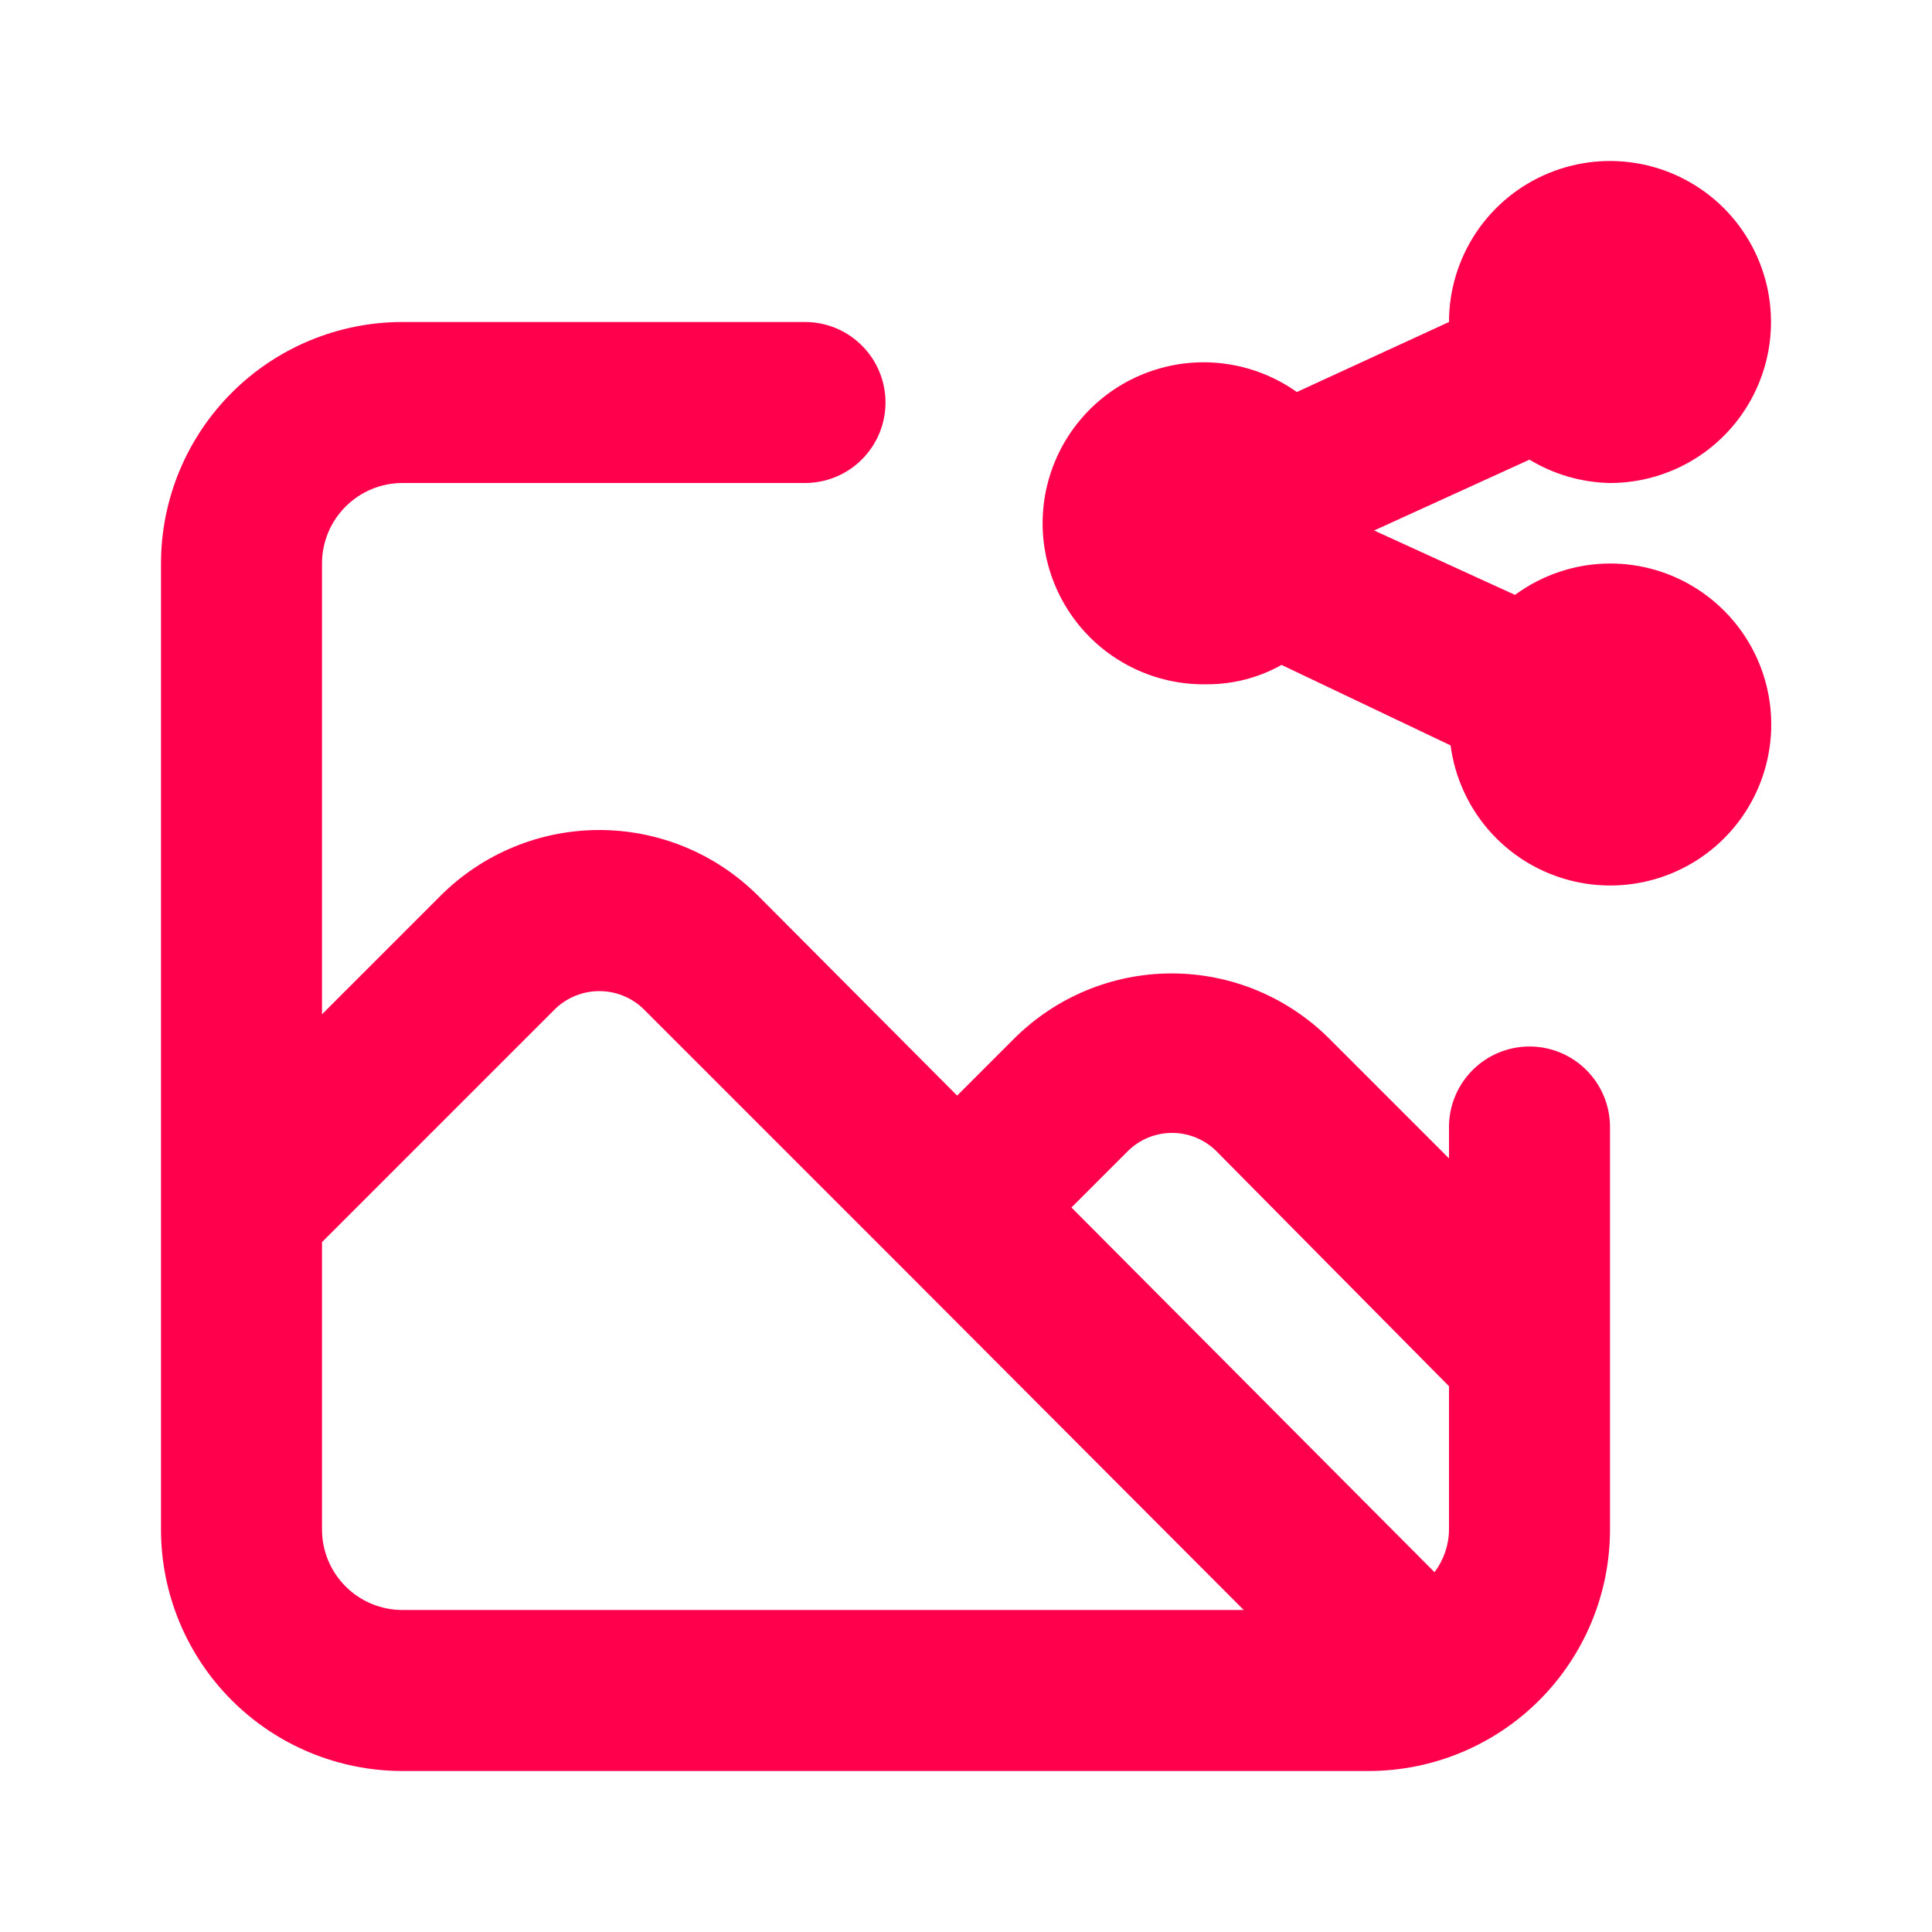 <svg width="57" height="57" viewBox="0 0 57 57" fill="none" xmlns="http://www.w3.org/2000/svg">
<path d="M47.5 16.625C46.491 16.628 45.51 16.953 44.697 17.551L40.541 15.651L45.125 13.561C45.842 13.996 46.661 14.234 47.5 14.25C48.44 14.25 49.358 13.971 50.139 13.45C50.92 12.928 51.529 12.186 51.888 11.318C52.248 10.45 52.342 9.495 52.159 8.573C51.975 7.652 51.523 6.806 50.859 6.141C50.194 5.477 49.348 5.025 48.427 4.841C47.505 4.658 46.55 4.752 45.682 5.112C44.814 5.471 44.072 6.08 43.55 6.861C43.029 7.642 42.75 8.561 42.75 9.5L38.261 11.566C37.648 11.131 36.94 10.847 36.196 10.739C35.451 10.63 34.692 10.7 33.98 10.943C33.267 11.185 32.623 11.593 32.099 12.133C31.576 12.674 31.188 13.331 30.968 14.05C30.748 14.769 30.702 15.531 30.834 16.271C30.966 17.012 31.272 17.711 31.727 18.31C32.181 18.909 32.772 19.392 33.45 19.718C34.127 20.045 34.873 20.206 35.625 20.188C36.39 20.188 37.142 19.992 37.81 19.617L42.797 21.992C42.916 22.898 43.294 23.75 43.884 24.447C44.475 25.144 45.254 25.655 46.128 25.92C47.002 26.186 47.934 26.193 48.813 25.942C49.691 25.691 50.478 25.192 51.08 24.505C51.682 23.818 52.073 22.972 52.206 22.069C52.34 21.165 52.21 20.242 51.832 19.41C51.454 18.579 50.844 17.874 50.076 17.38C49.308 16.886 48.413 16.624 47.5 16.625ZM45.125 30.875C44.495 30.875 43.891 31.125 43.446 31.571C43 32.016 42.75 32.62 42.75 33.25V34.176L39.235 30.661C38.624 30.046 37.896 29.558 37.096 29.224C36.295 28.891 35.436 28.719 34.568 28.719C33.701 28.719 32.842 28.891 32.041 29.224C31.24 29.558 30.513 30.046 29.901 30.661L28.239 32.324L22.349 26.41C21.108 25.179 19.43 24.488 17.682 24.488C15.934 24.488 14.256 25.179 13.015 26.41L9.5 29.925V16.625C9.5 15.995 9.75 15.391 10.196 14.946C10.641 14.5 11.245 14.25 11.875 14.25H23.75C24.38 14.25 24.984 14 25.429 13.554C25.875 13.109 26.125 12.505 26.125 11.875C26.125 11.245 25.875 10.641 25.429 10.196C24.984 9.75 24.38 9.5 23.75 9.5H11.875C9.985 9.5 8.173 10.251 6.837 11.587C5.501 12.923 4.75 14.735 4.75 16.625V45.125C4.75 47.015 5.501 48.827 6.837 50.163C8.173 51.499 9.985 52.25 11.875 52.25H40.375C42.265 52.25 44.077 51.499 45.413 50.163C46.749 48.827 47.5 47.015 47.5 45.125V33.25C47.5 32.62 47.25 32.016 46.804 31.571C46.359 31.125 45.755 30.875 45.125 30.875ZM11.875 47.5C11.245 47.5 10.641 47.25 10.196 46.804C9.75 46.359 9.5 45.755 9.5 45.125V36.646L16.387 29.759C16.736 29.426 17.2 29.241 17.682 29.241C18.164 29.241 18.627 29.426 18.976 29.759L26.505 37.288L36.694 47.5H11.875ZM42.75 45.125C42.747 45.58 42.597 46.021 42.322 46.384L31.611 35.625L33.274 33.962C33.621 33.617 34.09 33.424 34.58 33.424C35.069 33.424 35.539 33.617 35.886 33.962L42.75 40.898V45.125Z" fill="#FF004D"/>
</svg>
